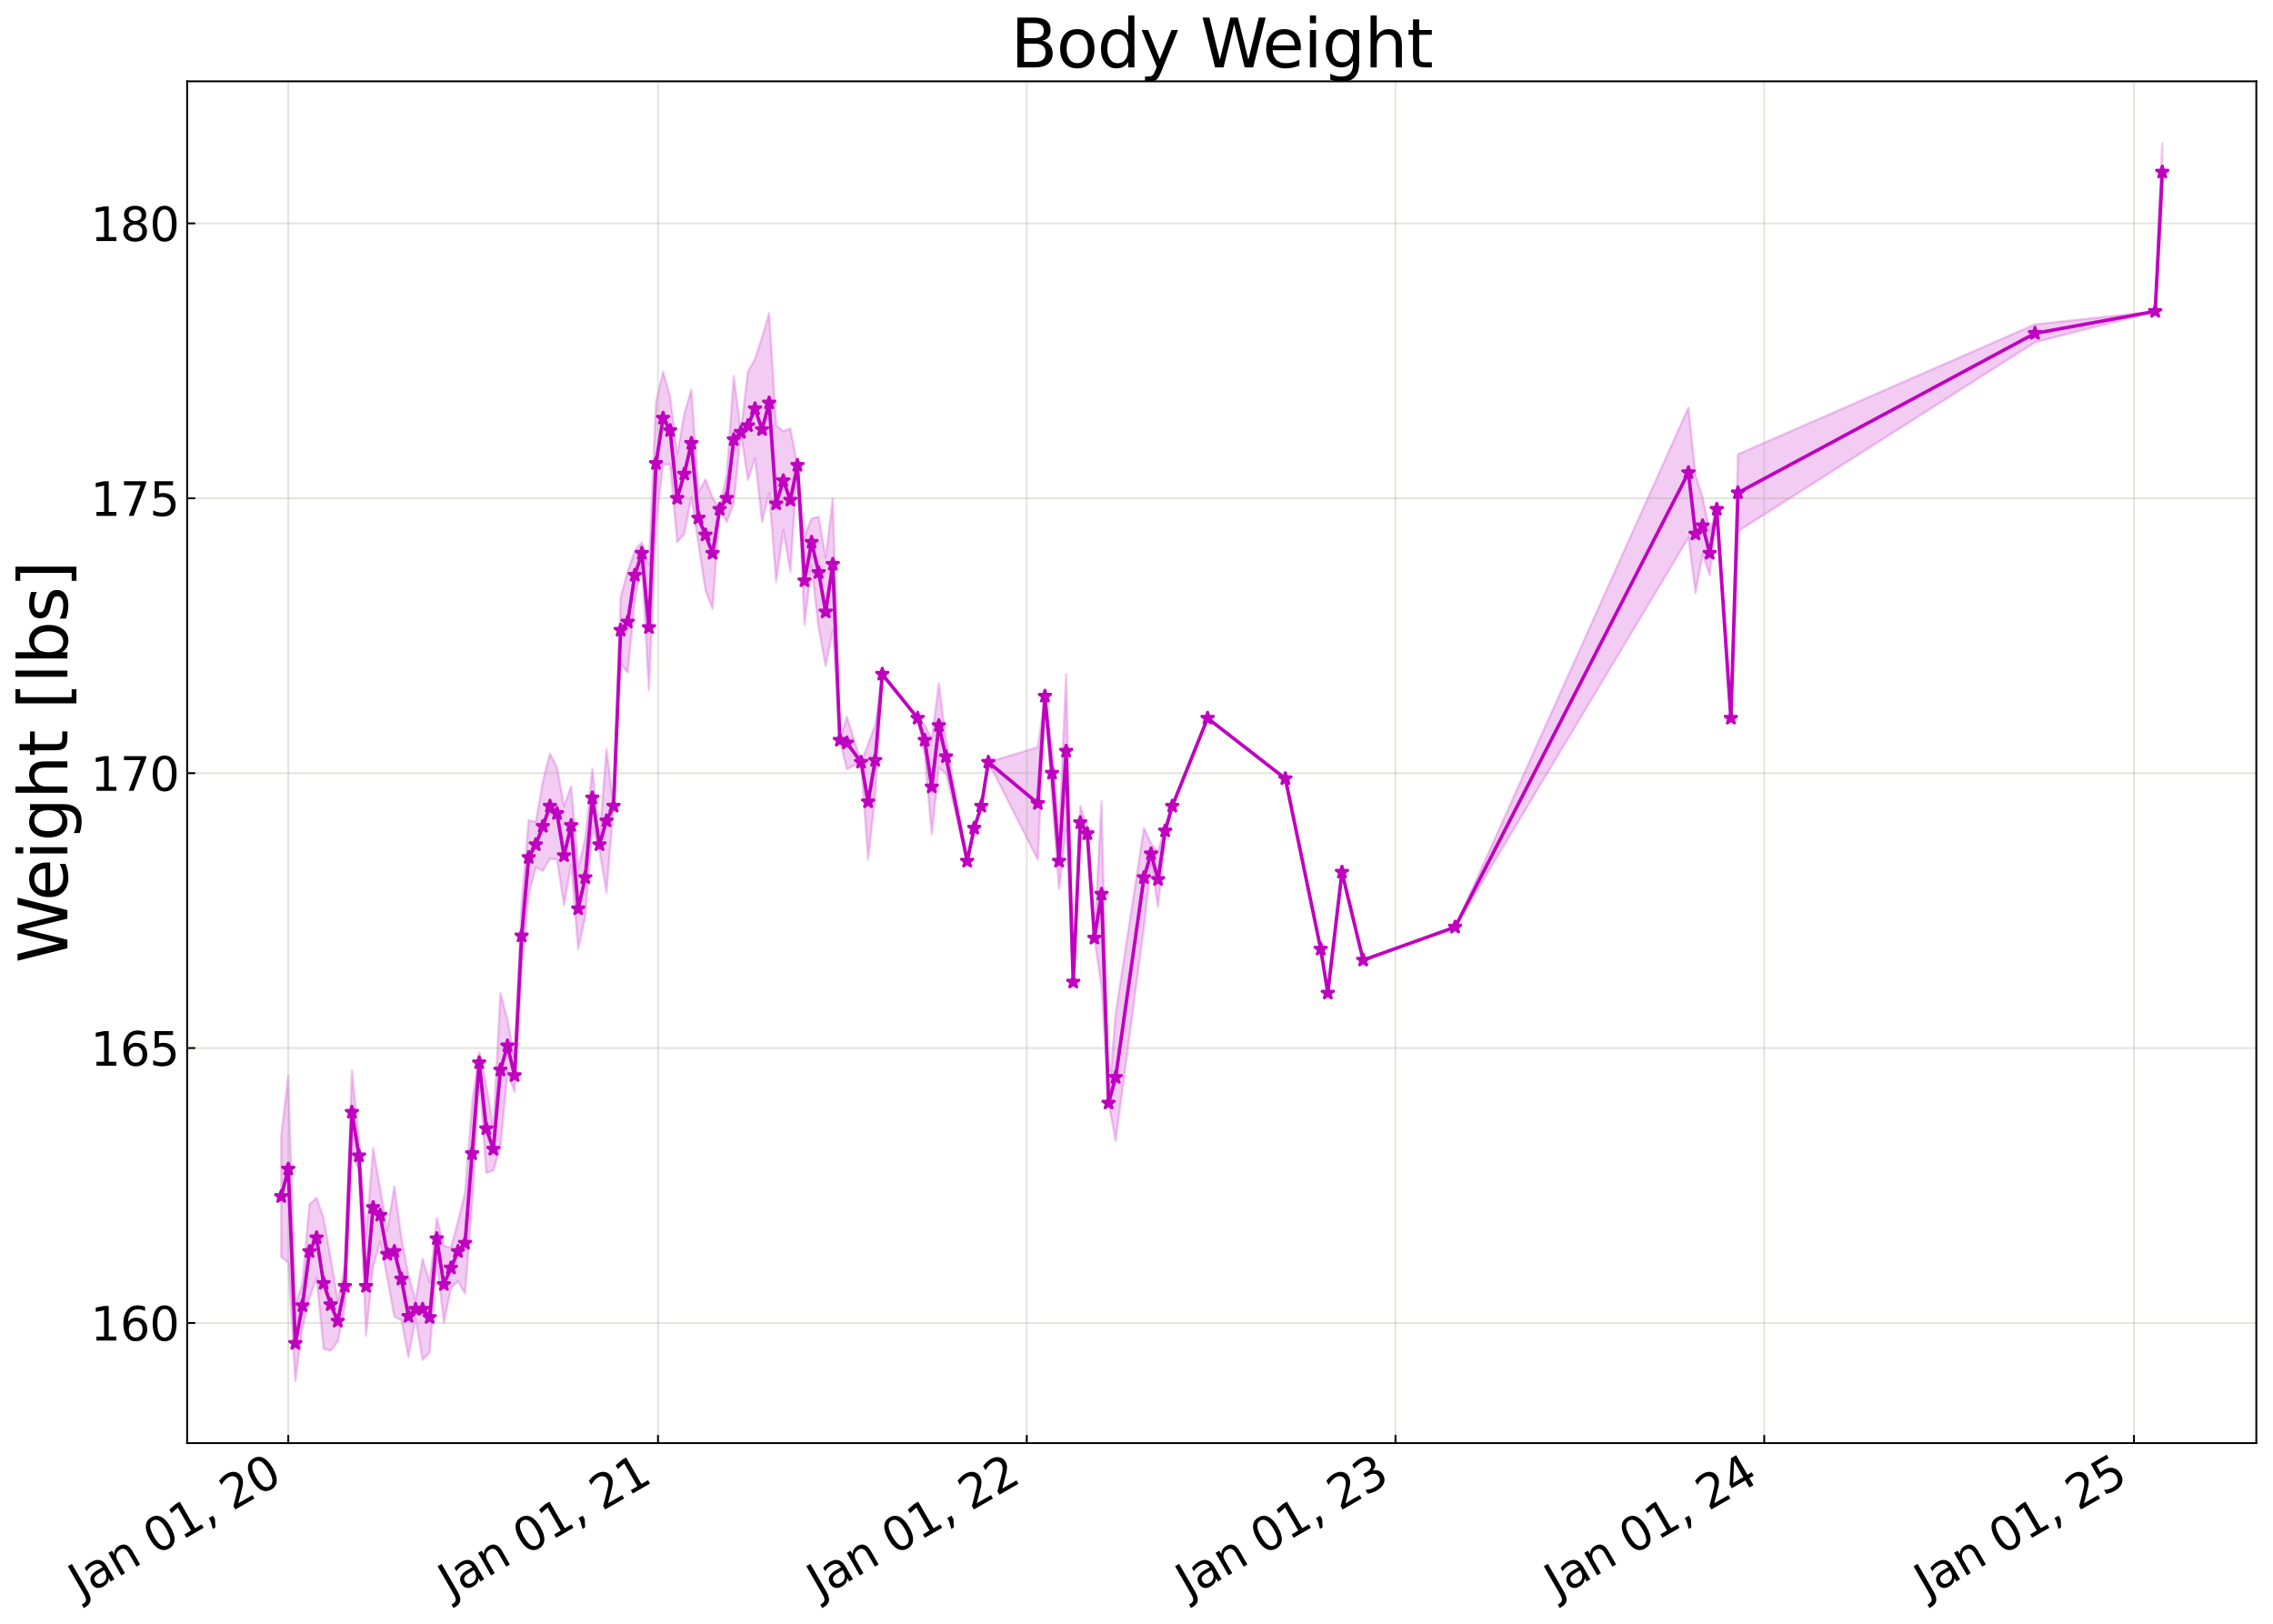 <?xml version="1.0" encoding="utf-8" standalone="no"?>
<!DOCTYPE svg PUBLIC "-//W3C//DTD SVG 1.1//EN"
  "http://www.w3.org/Graphics/SVG/1.1/DTD/svg11.dtd">
<svg xmlns:xlink="http://www.w3.org/1999/xlink" width="980.748pt" height="700.467pt" viewBox="0 0 980.748 700.467" xmlns="http://www.w3.org/2000/svg" version="1.1">
 <defs>
  <style type="text/css">*{stroke-linejoin: round; stroke-linecap: butt}</style>
 </defs>
 <g id="figure_1">
  <g id="patch_1">
   <path d="M 0 700.467 
L 980.748 700.467 
L 980.748 0 
L 0 0 
z
" style="fill: #ffffff"/>
  </g>
  <g id="axes_1">
   <g id="patch_2">
    <path d="M 80.748 622.604 
L 973.548 622.604 
L 973.548 35.084 
L 80.748 35.084 
z
" style="fill: #ffffff"/>
   </g>
   <g id="FillBetweenPolyCollection_1">
    <defs>
     <path id="mce4f0f07af" d="M 121.33 -210.346 
L 121.33 -158.163 
L 124.381 -155.768 
L 127.432 -104.568 
L 130.484 -127.38 
L 133.535 -140.269 
L 136.586 -149.238 
L 139.637 -118.537 
L 142.689 -117.73 
L 145.74 -121.651 
L 148.791 -136.567 
L 151.842 -202.371 
L 154.894 -195.513 
L 157.945 -124.18 
L 160.996 -153.854 
L 164.048 -164.804 
L 167.099 -149.078 
L 170.15 -132.37 
L 173.201 -130.925 
L 176.253 -114.898 
L 179.304 -131.696 
L 182.355 -113.793 
L 185.406 -116.884 
L 188.458 -157.124 
L 191.509 -129.7 
L 194.56 -144.544 
L 197.611 -147.762 
L 200.663 -142.257 
L 203.714 -180.996 
L 206.765 -237.499 
L 209.816 -194.401 
L 212.868 -195.454 
L 215.919 -205.602 
L 218.97 -237.86 
L 222.022 -229.321 
L 225.073 -282.805 
L 228.124 -314.398 
L 231.175 -326.279 
L 234.227 -324.712 
L 237.278 -330.011 
L 240.329 -329.623 
L 243.38 -309.967 
L 246.432 -327.463 
L 249.483 -290.92 
L 252.534 -304.888 
L 255.585 -343.502 
L 258.637 -333.687 
L 261.688 -315.27 
L 264.739 -352.662 
L 267.791 -414.333 
L 270.842 -410.286 
L 273.893 -441.676 
L 276.944 -457.028 
L 279.996 -402.628 
L 283.047 -474.041 
L 286.098 -499.973 
L 289.149 -500.145 
L 292.201 -466.516 
L 295.252 -470.048 
L 298.303 -485.97 
L 301.354 -465.969 
L 304.406 -445.697 
L 307.457 -437.816 
L 310.508 -480.747 
L 313.559 -475.243 
L 316.611 -483.312 
L 319.662 -513.954 
L 322.713 -493.445 
L 325.765 -502.689 
L 328.816 -475.256 
L 331.867 -487.807 
L 334.918 -449.324 
L 337.97 -471.739 
L 341.021 -453.784 
L 344.072 -499.723 
L 347.123 -430.789 
L 350.175 -456.268 
L 353.226 -429.427 
L 356.277 -413.123 
L 359.328 -428.564 
L 362.38 -381.126 
L 365.431 -368.626 
L 371.534 -371.638 
L 374.585 -329.71 
L 377.636 -357.077 
L 380.687 -409.589 
L 395.944 -390.613 
L 398.995 -374.417 
L 402.046 -340.457 
L 405.097 -369.146 
L 408.149 -366.894 
L 417.302 -328.943 
L 420.354 -343.175 
L 423.405 -352.662 
L 426.456 -371.638 
L 447.815 -329.572 
L 450.866 -400.101 
L 453.918 -356.646 
L 456.969 -316.848 
L 460.02 -343.175 
L 463.071 -276.76 
L 466.123 -338.431 
L 469.174 -338.431 
L 472.225 -295.736 
L 475.277 -274.598 
L 478.328 -224.577 
L 481.379 -208.166 
L 493.584 -300.48 
L 496.635 -327.633 
L 499.687 -309.203 
L 502.738 -339.934 
L 505.789 -352.662 
L 521.045 -390.613 
L 554.609 -364.522 
L 569.866 -290.992 
L 572.917 -272.016 
L 579.019 -324.199 
L 588.173 -286.248 
L 627.84 -300.48 
L 728.531 -468.54 
L 731.583 -444.665 
L 734.634 -461.306 
L 737.685 -452.284 
L 740.737 -480.747 
L 746.839 -390.613 
L 749.89 -471.259 
L 878.043 -552.776 
L 929.915 -566.137 
L 932.966 -613.775 
L 932.966 -638.678 
L 932.966 -638.678 
L 929.915 -566.137 
L 878.043 -560.523 
L 749.89 -504.467 
L 746.839 -390.613 
L 740.737 -480.747 
L 737.685 -471.259 
L 734.634 -485.956 
L 731.583 -495.482 
L 728.531 -524.581 
L 627.84 -300.48 
L 588.173 -286.248 
L 579.019 -324.199 
L 572.917 -272.016 
L 569.866 -290.992 
L 554.609 -364.522 
L 521.045 -390.613 
L 505.789 -352.662 
L 502.738 -344.043 
L 499.687 -332.87 
L 496.635 -336.578 
L 493.584 -343.175 
L 481.379 -263.126 
L 478.328 -224.577 
L 475.277 -354.824 
L 472.225 -295.736 
L 469.174 -343.175 
L 466.123 -352.662 
L 463.071 -276.76 
L 460.02 -409.589 
L 456.969 -341.037 
L 453.918 -377.142 
L 450.866 -400.101 
L 447.815 -378.125 
L 426.456 -371.638 
L 423.405 -352.662 
L 420.354 -343.175 
L 417.302 -328.943 
L 408.149 -381.126 
L 405.097 -405.756 
L 402.046 -381.471 
L 398.995 -387.834 
L 395.944 -390.613 
L 380.687 -409.589 
L 377.636 -387.78 
L 374.585 -379.41 
L 371.534 -371.638 
L 365.431 -391.253 
L 362.38 -381.126 
L 359.328 -485.491 
L 356.277 -459.819 
L 353.226 -477.513 
L 350.175 -476.764 
L 347.123 -469.035 
L 344.072 -499.723 
L 341.021 -515.617 
L 337.97 -514.424 
L 334.918 -516.914 
L 331.867 -565.403 
L 328.816 -555.025 
L 325.765 -545.551 
L 322.713 -540.157 
L 319.662 -513.954 
L 316.611 -538.272 
L 313.559 -495.739 
L 310.508 -480.747 
L 307.457 -485.727 
L 304.406 -493.66 
L 301.354 -487.935 
L 298.303 -532.451 
L 295.252 -521.807 
L 292.201 -504.467 
L 289.149 -529.345 
L 286.098 -540.135 
L 283.047 -526.985 
L 279.996 -456.873 
L 276.944 -466.516 
L 273.893 -462.892 
L 270.842 -453.958 
L 267.791 -442.796 
L 264.739 -352.662 
L 261.688 -377.405 
L 258.637 -338.431 
L 255.585 -368.938 
L 252.534 -338.766 
L 249.483 -325.852 
L 246.432 -361.258 
L 243.38 -352.662 
L 240.329 -369.376 
L 237.278 -375.314 
L 234.227 -363.219 
L 231.175 -345.838 
L 228.124 -346.65 
L 225.073 -310.564 
L 222.022 -243.553 
L 218.97 -260.631 
L 215.919 -272.016 
L 212.868 -213.852 
L 209.816 -232.615 
L 206.765 -246.444 
L 203.714 -224.515 
L 200.663 -185.929 
L 197.611 -173.308 
L 194.56 -162.294 
L 191.509 -162.907 
L 188.458 -175.015 
L 185.406 -147.259 
L 182.355 -157.466 
L 179.304 -139.563 
L 176.253 -150.194 
L 173.201 -166.425 
L 170.15 -188.7 
L 167.099 -169.62 
L 164.048 -187.575 
L 160.996 -205.167 
L 157.945 -166.845 
L 154.894 -208.1 
L 151.842 -238.878 
L 148.791 -154.458 
L 145.74 -139.33 
L 142.689 -157.483 
L 139.637 -175.019 
L 136.586 -183.692 
L 133.535 -180.801 
L 130.484 -146.928 
L 127.432 -137.211 
L 124.381 -236.46 
L 121.33 -210.346 
z
" style="stroke: #bf00bf; stroke-opacity: 0.2"/>
    </defs>
    <g clip-path="url(#p5e2d20cf5c)">
     <use xlink:href="#mce4f0f07af" x="0" y="700.467" style="fill: #bf00bf; fill-opacity: 0.2; stroke: #bf00bf; stroke-opacity: 0.2"/>
    </g>
   </g>
   <g id="matplotlib.axis_1">
    <g id="xtick_1">
     <g id="line2d_1">
      <path d="M 124.381 622.604 
L 124.381 35.084 
" clip-path="url(#p5e2d20cf5c)" style="fill: none; stroke: #a5a391; stroke-opacity: 0.3; stroke-width: 0.8; stroke-linecap: square"/>
     </g>
     <g id="line2d_2">
      <defs>
       <path id="m9354d478d1" d="M 0 0 
L 0 -3.5 
" style="stroke: #000000; stroke-width: 0.8"/>
      </defs>
      <g>
       <use xlink:href="#m9354d478d1" x="124.381" y="622.604" style="stroke: #000000; stroke-width: 0.8"/>
      </g>
     </g>
     <g id="text_1">
      <!-- Jan 01, 20 -->
      <g transform="translate(35.006 689.664) rotate(-30) scale(0.2 -0.2)">
       <defs>
        <path id="DejaVuSans-4a" d="M 628 4666 
L 1259 4666 
L 1259 325 
Q 1259 -519 939 -900 
Q 619 -1281 -91 -1281 
L -331 -1281 
L -331 -750 
L -134 -750 
Q 284 -750 456 -515 
Q 628 -281 628 325 
L 628 4666 
z
" transform="scale(0.016)"/>
        <path id="DejaVuSans-61" d="M 2194 1759 
Q 1497 1759 1228 1600 
Q 959 1441 959 1056 
Q 959 750 1161 570 
Q 1363 391 1709 391 
Q 2188 391 2477 730 
Q 2766 1069 2766 1631 
L 2766 1759 
L 2194 1759 
z
M 3341 1997 
L 3341 0 
L 2766 0 
L 2766 531 
Q 2569 213 2275 61 
Q 1981 -91 1556 -91 
Q 1019 -91 701 211 
Q 384 513 384 1019 
Q 384 1609 779 1909 
Q 1175 2209 1959 2209 
L 2766 2209 
L 2766 2266 
Q 2766 2663 2505 2880 
Q 2244 3097 1772 3097 
Q 1472 3097 1187 3025 
Q 903 2953 641 2809 
L 641 3341 
Q 956 3463 1253 3523 
Q 1550 3584 1831 3584 
Q 2591 3584 2966 3190 
Q 3341 2797 3341 1997 
z
" transform="scale(0.016)"/>
        <path id="DejaVuSans-6e" d="M 3513 2113 
L 3513 0 
L 2938 0 
L 2938 2094 
Q 2938 2591 2744 2837 
Q 2550 3084 2163 3084 
Q 1697 3084 1428 2787 
Q 1159 2491 1159 1978 
L 1159 0 
L 581 0 
L 581 3500 
L 1159 3500 
L 1159 2956 
Q 1366 3272 1645 3428 
Q 1925 3584 2291 3584 
Q 2894 3584 3203 3211 
Q 3513 2838 3513 2113 
z
" transform="scale(0.016)"/>
        <path id="DejaVuSans-20" transform="scale(0.016)"/>
        <path id="DejaVuSans-30" d="M 2034 4250 
Q 1547 4250 1301 3770 
Q 1056 3291 1056 2328 
Q 1056 1369 1301 889 
Q 1547 409 2034 409 
Q 2525 409 2770 889 
Q 3016 1369 3016 2328 
Q 3016 3291 2770 3770 
Q 2525 4250 2034 4250 
z
M 2034 4750 
Q 2819 4750 3233 4129 
Q 3647 3509 3647 2328 
Q 3647 1150 3233 529 
Q 2819 -91 2034 -91 
Q 1250 -91 836 529 
Q 422 1150 422 2328 
Q 422 3509 836 4129 
Q 1250 4750 2034 4750 
z
" transform="scale(0.016)"/>
        <path id="DejaVuSans-31" d="M 794 531 
L 1825 531 
L 1825 4091 
L 703 3866 
L 703 4441 
L 1819 4666 
L 2450 4666 
L 2450 531 
L 3481 531 
L 3481 0 
L 794 0 
L 794 531 
z
" transform="scale(0.016)"/>
        <path id="DejaVuSans-2c" d="M 750 794 
L 1409 794 
L 1409 256 
L 897 -744 
L 494 -744 
L 750 256 
L 750 794 
z
" transform="scale(0.016)"/>
        <path id="DejaVuSans-32" d="M 1228 531 
L 3431 531 
L 3431 0 
L 469 0 
L 469 531 
Q 828 903 1448 1529 
Q 2069 2156 2228 2338 
Q 2531 2678 2651 2914 
Q 2772 3150 2772 3378 
Q 2772 3750 2511 3984 
Q 2250 4219 1831 4219 
Q 1534 4219 1204 4116 
Q 875 4013 500 3803 
L 500 4441 
Q 881 4594 1212 4672 
Q 1544 4750 1819 4750 
Q 2544 4750 2975 4387 
Q 3406 4025 3406 3419 
Q 3406 3131 3298 2873 
Q 3191 2616 2906 2266 
Q 2828 2175 2409 1742 
Q 1991 1309 1228 531 
z
" transform="scale(0.016)"/>
       </defs>
       <use xlink:href="#DejaVuSans-4a"/>
       <use xlink:href="#DejaVuSans-61" transform="translate(29.492 0)"/>
       <use xlink:href="#DejaVuSans-6e" transform="translate(90.771 0)"/>
       <use xlink:href="#DejaVuSans-20" transform="translate(154.15 0)"/>
       <use xlink:href="#DejaVuSans-30" transform="translate(185.938 0)"/>
       <use xlink:href="#DejaVuSans-31" transform="translate(249.561 0)"/>
       <use xlink:href="#DejaVuSans-2c" transform="translate(313.184 0)"/>
       <use xlink:href="#DejaVuSans-20" transform="translate(344.971 0)"/>
       <use xlink:href="#DejaVuSans-32" transform="translate(376.758 0)"/>
       <use xlink:href="#DejaVuSans-30" transform="translate(440.381 0)"/>
      </g>
     </g>
    </g>
    <g id="xtick_2">
     <g id="line2d_3">
      <path d="M 283.919 622.604 
L 283.919 35.084 
" clip-path="url(#p5e2d20cf5c)" style="fill: none; stroke: #a5a391; stroke-opacity: 0.3; stroke-width: 0.8; stroke-linecap: square"/>
     </g>
     <g id="line2d_4">
      <g>
       <use xlink:href="#m9354d478d1" x="283.919" y="622.604" style="stroke: #000000; stroke-width: 0.8"/>
      </g>
     </g>
     <g id="text_2">
      <!-- Jan 01, 21 -->
      <g transform="translate(194.544 689.664) rotate(-30) scale(0.2 -0.2)">
       <use xlink:href="#DejaVuSans-4a"/>
       <use xlink:href="#DejaVuSans-61" transform="translate(29.492 0)"/>
       <use xlink:href="#DejaVuSans-6e" transform="translate(90.771 0)"/>
       <use xlink:href="#DejaVuSans-20" transform="translate(154.15 0)"/>
       <use xlink:href="#DejaVuSans-30" transform="translate(185.938 0)"/>
       <use xlink:href="#DejaVuSans-31" transform="translate(249.561 0)"/>
       <use xlink:href="#DejaVuSans-2c" transform="translate(313.184 0)"/>
       <use xlink:href="#DejaVuSans-20" transform="translate(344.971 0)"/>
       <use xlink:href="#DejaVuSans-32" transform="translate(376.758 0)"/>
       <use xlink:href="#DejaVuSans-31" transform="translate(440.381 0)"/>
      </g>
     </g>
    </g>
    <g id="xtick_3">
     <g id="line2d_5">
      <path d="M 443.02 622.604 
L 443.02 35.084 
" clip-path="url(#p5e2d20cf5c)" style="fill: none; stroke: #a5a391; stroke-opacity: 0.3; stroke-width: 0.8; stroke-linecap: square"/>
     </g>
     <g id="line2d_6">
      <g>
       <use xlink:href="#m9354d478d1" x="443.02" y="622.604" style="stroke: #000000; stroke-width: 0.8"/>
      </g>
     </g>
     <g id="text_3">
      <!-- Jan 01, 22 -->
      <g transform="translate(353.645 689.664) rotate(-30) scale(0.2 -0.2)">
       <use xlink:href="#DejaVuSans-4a"/>
       <use xlink:href="#DejaVuSans-61" transform="translate(29.492 0)"/>
       <use xlink:href="#DejaVuSans-6e" transform="translate(90.771 0)"/>
       <use xlink:href="#DejaVuSans-20" transform="translate(154.15 0)"/>
       <use xlink:href="#DejaVuSans-30" transform="translate(185.938 0)"/>
       <use xlink:href="#DejaVuSans-31" transform="translate(249.561 0)"/>
       <use xlink:href="#DejaVuSans-2c" transform="translate(313.184 0)"/>
       <use xlink:href="#DejaVuSans-20" transform="translate(344.971 0)"/>
       <use xlink:href="#DejaVuSans-32" transform="translate(376.758 0)"/>
       <use xlink:href="#DejaVuSans-32" transform="translate(440.381 0)"/>
      </g>
     </g>
    </g>
    <g id="xtick_4">
     <g id="line2d_7">
      <path d="M 602.122 622.604 
L 602.122 35.084 
" clip-path="url(#p5e2d20cf5c)" style="fill: none; stroke: #a5a391; stroke-opacity: 0.3; stroke-width: 0.8; stroke-linecap: square"/>
     </g>
     <g id="line2d_8">
      <g>
       <use xlink:href="#m9354d478d1" x="602.122" y="622.604" style="stroke: #000000; stroke-width: 0.8"/>
      </g>
     </g>
     <g id="text_4">
      <!-- Jan 01, 23 -->
      <g transform="translate(512.747 689.664) rotate(-30) scale(0.2 -0.2)">
       <defs>
        <path id="DejaVuSans-33" d="M 2597 2516 
Q 3050 2419 3304 2112 
Q 3559 1806 3559 1356 
Q 3559 666 3084 287 
Q 2609 -91 1734 -91 
Q 1441 -91 1130 -33 
Q 819 25 488 141 
L 488 750 
Q 750 597 1062 519 
Q 1375 441 1716 441 
Q 2309 441 2620 675 
Q 2931 909 2931 1356 
Q 2931 1769 2642 2001 
Q 2353 2234 1838 2234 
L 1294 2234 
L 1294 2753 
L 1863 2753 
Q 2328 2753 2575 2939 
Q 2822 3125 2822 3475 
Q 2822 3834 2567 4026 
Q 2313 4219 1838 4219 
Q 1578 4219 1281 4162 
Q 984 4106 628 3988 
L 628 4550 
Q 988 4650 1302 4700 
Q 1616 4750 1894 4750 
Q 2613 4750 3031 4423 
Q 3450 4097 3450 3541 
Q 3450 3153 3228 2886 
Q 3006 2619 2597 2516 
z
" transform="scale(0.016)"/>
       </defs>
       <use xlink:href="#DejaVuSans-4a"/>
       <use xlink:href="#DejaVuSans-61" transform="translate(29.492 0)"/>
       <use xlink:href="#DejaVuSans-6e" transform="translate(90.771 0)"/>
       <use xlink:href="#DejaVuSans-20" transform="translate(154.15 0)"/>
       <use xlink:href="#DejaVuSans-30" transform="translate(185.938 0)"/>
       <use xlink:href="#DejaVuSans-31" transform="translate(249.561 0)"/>
       <use xlink:href="#DejaVuSans-2c" transform="translate(313.184 0)"/>
       <use xlink:href="#DejaVuSans-20" transform="translate(344.971 0)"/>
       <use xlink:href="#DejaVuSans-32" transform="translate(376.758 0)"/>
       <use xlink:href="#DejaVuSans-33" transform="translate(440.381 0)"/>
      </g>
     </g>
    </g>
    <g id="xtick_5">
     <g id="line2d_9">
      <path d="M 761.224 622.604 
L 761.224 35.084 
" clip-path="url(#p5e2d20cf5c)" style="fill: none; stroke: #a5a391; stroke-opacity: 0.3; stroke-width: 0.8; stroke-linecap: square"/>
     </g>
     <g id="line2d_10">
      <g>
       <use xlink:href="#m9354d478d1" x="761.224" y="622.604" style="stroke: #000000; stroke-width: 0.8"/>
      </g>
     </g>
     <g id="text_5">
      <!-- Jan 01, 24 -->
      <g transform="translate(671.849 689.664) rotate(-30) scale(0.2 -0.2)">
       <defs>
        <path id="DejaVuSans-34" d="M 2419 4116 
L 825 1625 
L 2419 1625 
L 2419 4116 
z
M 2253 4666 
L 3047 4666 
L 3047 1625 
L 3713 1625 
L 3713 1100 
L 3047 1100 
L 3047 0 
L 2419 0 
L 2419 1100 
L 313 1100 
L 313 1709 
L 2253 4666 
z
" transform="scale(0.016)"/>
       </defs>
       <use xlink:href="#DejaVuSans-4a"/>
       <use xlink:href="#DejaVuSans-61" transform="translate(29.492 0)"/>
       <use xlink:href="#DejaVuSans-6e" transform="translate(90.771 0)"/>
       <use xlink:href="#DejaVuSans-20" transform="translate(154.15 0)"/>
       <use xlink:href="#DejaVuSans-30" transform="translate(185.938 0)"/>
       <use xlink:href="#DejaVuSans-31" transform="translate(249.561 0)"/>
       <use xlink:href="#DejaVuSans-2c" transform="translate(313.184 0)"/>
       <use xlink:href="#DejaVuSans-20" transform="translate(344.971 0)"/>
       <use xlink:href="#DejaVuSans-32" transform="translate(376.758 0)"/>
       <use xlink:href="#DejaVuSans-34" transform="translate(440.381 0)"/>
      </g>
     </g>
    </g>
    <g id="xtick_6">
     <g id="line2d_11">
      <path d="M 920.761 622.604 
L 920.761 35.084 
" clip-path="url(#p5e2d20cf5c)" style="fill: none; stroke: #a5a391; stroke-opacity: 0.3; stroke-width: 0.8; stroke-linecap: square"/>
     </g>
     <g id="line2d_12">
      <g>
       <use xlink:href="#m9354d478d1" x="920.761" y="622.604" style="stroke: #000000; stroke-width: 0.8"/>
      </g>
     </g>
     <g id="text_6">
      <!-- Jan 01, 25 -->
      <g transform="translate(831.386 689.664) rotate(-30) scale(0.2 -0.2)">
       <defs>
        <path id="DejaVuSans-35" d="M 691 4666 
L 3169 4666 
L 3169 4134 
L 1269 4134 
L 1269 2991 
Q 1406 3038 1543 3061 
Q 1681 3084 1819 3084 
Q 2600 3084 3056 2656 
Q 3513 2228 3513 1497 
Q 3513 744 3044 326 
Q 2575 -91 1722 -91 
Q 1428 -91 1123 -41 
Q 819 9 494 109 
L 494 744 
Q 775 591 1075 516 
Q 1375 441 1709 441 
Q 2250 441 2565 725 
Q 2881 1009 2881 1497 
Q 2881 1984 2565 2268 
Q 2250 2553 1709 2553 
Q 1456 2553 1204 2497 
Q 953 2441 691 2322 
L 691 4666 
z
" transform="scale(0.016)"/>
       </defs>
       <use xlink:href="#DejaVuSans-4a"/>
       <use xlink:href="#DejaVuSans-61" transform="translate(29.492 0)"/>
       <use xlink:href="#DejaVuSans-6e" transform="translate(90.771 0)"/>
       <use xlink:href="#DejaVuSans-20" transform="translate(154.15 0)"/>
       <use xlink:href="#DejaVuSans-30" transform="translate(185.938 0)"/>
       <use xlink:href="#DejaVuSans-31" transform="translate(249.561 0)"/>
       <use xlink:href="#DejaVuSans-2c" transform="translate(313.184 0)"/>
       <use xlink:href="#DejaVuSans-20" transform="translate(344.971 0)"/>
       <use xlink:href="#DejaVuSans-32" transform="translate(376.758 0)"/>
       <use xlink:href="#DejaVuSans-35" transform="translate(440.381 0)"/>
      </g>
     </g>
    </g>
   </g>
   <g id="matplotlib.axis_2">
    <g id="ytick_1">
     <g id="line2d_13">
      <path d="M 80.748 570.767 
L 973.548 570.767 
" clip-path="url(#p5e2d20cf5c)" style="fill: none; stroke: #a5a391; stroke-opacity: 0.3; stroke-width: 0.8; stroke-linecap: square"/>
     </g>
     <g id="line2d_14">
      <defs>
       <path id="ma1f26850f7" d="M 0 0 
L 3.5 0 
" style="stroke: #000000; stroke-width: 0.8"/>
      </defs>
      <g>
       <use xlink:href="#ma1f26850f7" x="80.748" y="570.767" style="stroke: #000000; stroke-width: 0.8"/>
      </g>
     </g>
     <g id="text_7">
      <!-- 160 -->
      <g transform="translate(39.073 578.365) scale(0.2 -0.2)">
       <defs>
        <path id="DejaVuSans-36" d="M 2113 2584 
Q 1688 2584 1439 2293 
Q 1191 2003 1191 1497 
Q 1191 994 1439 701 
Q 1688 409 2113 409 
Q 2538 409 2786 701 
Q 3034 994 3034 1497 
Q 3034 2003 2786 2293 
Q 2538 2584 2113 2584 
z
M 3366 4563 
L 3366 3988 
Q 3128 4100 2886 4159 
Q 2644 4219 2406 4219 
Q 1781 4219 1451 3797 
Q 1122 3375 1075 2522 
Q 1259 2794 1537 2939 
Q 1816 3084 2150 3084 
Q 2853 3084 3261 2657 
Q 3669 2231 3669 1497 
Q 3669 778 3244 343 
Q 2819 -91 2113 -91 
Q 1303 -91 875 529 
Q 447 1150 447 2328 
Q 447 3434 972 4092 
Q 1497 4750 2381 4750 
Q 2619 4750 2861 4703 
Q 3103 4656 3366 4563 
z
" transform="scale(0.016)"/>
       </defs>
       <use xlink:href="#DejaVuSans-31"/>
       <use xlink:href="#DejaVuSans-36" transform="translate(63.623 0)"/>
       <use xlink:href="#DejaVuSans-30" transform="translate(127.246 0)"/>
      </g>
     </g>
    </g>
    <g id="ytick_2">
     <g id="line2d_15">
      <path d="M 80.748 452.17 
L 973.548 452.17 
" clip-path="url(#p5e2d20cf5c)" style="fill: none; stroke: #a5a391; stroke-opacity: 0.3; stroke-width: 0.8; stroke-linecap: square"/>
     </g>
     <g id="line2d_16">
      <g>
       <use xlink:href="#ma1f26850f7" x="80.748" y="452.17" style="stroke: #000000; stroke-width: 0.8"/>
      </g>
     </g>
     <g id="text_8">
      <!-- 165 -->
      <g transform="translate(39.073 459.768) scale(0.2 -0.2)">
       <use xlink:href="#DejaVuSans-31"/>
       <use xlink:href="#DejaVuSans-36" transform="translate(63.623 0)"/>
       <use xlink:href="#DejaVuSans-35" transform="translate(127.246 0)"/>
      </g>
     </g>
    </g>
    <g id="ytick_3">
     <g id="line2d_17">
      <path d="M 80.748 333.573 
L 973.548 333.573 
" clip-path="url(#p5e2d20cf5c)" style="fill: none; stroke: #a5a391; stroke-opacity: 0.3; stroke-width: 0.8; stroke-linecap: square"/>
     </g>
     <g id="line2d_18">
      <g>
       <use xlink:href="#ma1f26850f7" x="80.748" y="333.573" style="stroke: #000000; stroke-width: 0.8"/>
      </g>
     </g>
     <g id="text_9">
      <!-- 170 -->
      <g transform="translate(39.073 341.171) scale(0.2 -0.2)">
       <defs>
        <path id="DejaVuSans-37" d="M 525 4666 
L 3525 4666 
L 3525 4397 
L 1831 0 
L 1172 0 
L 2766 4134 
L 525 4134 
L 525 4666 
z
" transform="scale(0.016)"/>
       </defs>
       <use xlink:href="#DejaVuSans-31"/>
       <use xlink:href="#DejaVuSans-37" transform="translate(63.623 0)"/>
       <use xlink:href="#DejaVuSans-30" transform="translate(127.246 0)"/>
      </g>
     </g>
    </g>
    <g id="ytick_4">
     <g id="line2d_19">
      <path d="M 80.748 214.975 
L 973.548 214.975 
" clip-path="url(#p5e2d20cf5c)" style="fill: none; stroke: #a5a391; stroke-opacity: 0.3; stroke-width: 0.8; stroke-linecap: square"/>
     </g>
     <g id="line2d_20">
      <g>
       <use xlink:href="#ma1f26850f7" x="80.748" y="214.975" style="stroke: #000000; stroke-width: 0.8"/>
      </g>
     </g>
     <g id="text_10">
      <!-- 175 -->
      <g transform="translate(39.073 222.574) scale(0.2 -0.2)">
       <use xlink:href="#DejaVuSans-31"/>
       <use xlink:href="#DejaVuSans-37" transform="translate(63.623 0)"/>
       <use xlink:href="#DejaVuSans-35" transform="translate(127.246 0)"/>
      </g>
     </g>
    </g>
    <g id="ytick_5">
     <g id="line2d_21">
      <path d="M 80.748 96.378 
L 973.548 96.378 
" clip-path="url(#p5e2d20cf5c)" style="fill: none; stroke: #a5a391; stroke-opacity: 0.3; stroke-width: 0.8; stroke-linecap: square"/>
     </g>
     <g id="line2d_22">
      <g>
       <use xlink:href="#ma1f26850f7" x="80.748" y="96.378" style="stroke: #000000; stroke-width: 0.8"/>
      </g>
     </g>
     <g id="text_11">
      <!-- 180 -->
      <g transform="translate(39.073 103.977) scale(0.2 -0.2)">
       <defs>
        <path id="DejaVuSans-38" d="M 2034 2216 
Q 1584 2216 1326 1975 
Q 1069 1734 1069 1313 
Q 1069 891 1326 650 
Q 1584 409 2034 409 
Q 2484 409 2743 651 
Q 3003 894 3003 1313 
Q 3003 1734 2745 1975 
Q 2488 2216 2034 2216 
z
M 1403 2484 
Q 997 2584 770 2862 
Q 544 3141 544 3541 
Q 544 4100 942 4425 
Q 1341 4750 2034 4750 
Q 2731 4750 3128 4425 
Q 3525 4100 3525 3541 
Q 3525 3141 3298 2862 
Q 3072 2584 2669 2484 
Q 3125 2378 3379 2068 
Q 3634 1759 3634 1313 
Q 3634 634 3220 271 
Q 2806 -91 2034 -91 
Q 1263 -91 848 271 
Q 434 634 434 1313 
Q 434 1759 690 2068 
Q 947 2378 1403 2484 
z
M 1172 3481 
Q 1172 3119 1398 2916 
Q 1625 2713 2034 2713 
Q 2441 2713 2670 2916 
Q 2900 3119 2900 3481 
Q 2900 3844 2670 4047 
Q 2441 4250 2034 4250 
Q 1625 4250 1398 4047 
Q 1172 3844 1172 3481 
z
" transform="scale(0.016)"/>
       </defs>
       <use xlink:href="#DejaVuSans-31"/>
       <use xlink:href="#DejaVuSans-38" transform="translate(63.623 0)"/>
       <use xlink:href="#DejaVuSans-30" transform="translate(127.246 0)"/>
      </g>
     </g>
    </g>
    <g id="text_12">
     <!-- Weight [lbs] -->
     <g transform="translate(29.084 415.466) rotate(-90) scale(0.288 -0.288)">
      <defs>
       <path id="DejaVuSans-57" d="M 213 4666 
L 850 4666 
L 1831 722 
L 2809 4666 
L 3519 4666 
L 4500 722 
L 5478 4666 
L 6119 4666 
L 4947 0 
L 4153 0 
L 3169 4050 
L 2175 0 
L 1381 0 
L 213 4666 
z
" transform="scale(0.016)"/>
       <path id="DejaVuSans-65" d="M 3597 1894 
L 3597 1613 
L 953 1613 
Q 991 1019 1311 708 
Q 1631 397 2203 397 
Q 2534 397 2845 478 
Q 3156 559 3463 722 
L 3463 178 
Q 3153 47 2828 -22 
Q 2503 -91 2169 -91 
Q 1331 -91 842 396 
Q 353 884 353 1716 
Q 353 2575 817 3079 
Q 1281 3584 2069 3584 
Q 2775 3584 3186 3129 
Q 3597 2675 3597 1894 
z
M 3022 2063 
Q 3016 2534 2758 2815 
Q 2500 3097 2075 3097 
Q 1594 3097 1305 2825 
Q 1016 2553 972 2059 
L 3022 2063 
z
" transform="scale(0.016)"/>
       <path id="DejaVuSans-69" d="M 603 3500 
L 1178 3500 
L 1178 0 
L 603 0 
L 603 3500 
z
M 603 4863 
L 1178 4863 
L 1178 4134 
L 603 4134 
L 603 4863 
z
" transform="scale(0.016)"/>
       <path id="DejaVuSans-67" d="M 2906 1791 
Q 2906 2416 2648 2759 
Q 2391 3103 1925 3103 
Q 1463 3103 1205 2759 
Q 947 2416 947 1791 
Q 947 1169 1205 825 
Q 1463 481 1925 481 
Q 2391 481 2648 825 
Q 2906 1169 2906 1791 
z
M 3481 434 
Q 3481 -459 3084 -895 
Q 2688 -1331 1869 -1331 
Q 1566 -1331 1297 -1286 
Q 1028 -1241 775 -1147 
L 775 -588 
Q 1028 -725 1275 -790 
Q 1522 -856 1778 -856 
Q 2344 -856 2625 -561 
Q 2906 -266 2906 331 
L 2906 616 
Q 2728 306 2450 153 
Q 2172 0 1784 0 
Q 1141 0 747 490 
Q 353 981 353 1791 
Q 353 2603 747 3093 
Q 1141 3584 1784 3584 
Q 2172 3584 2450 3431 
Q 2728 3278 2906 2969 
L 2906 3500 
L 3481 3500 
L 3481 434 
z
" transform="scale(0.016)"/>
       <path id="DejaVuSans-68" d="M 3513 2113 
L 3513 0 
L 2938 0 
L 2938 2094 
Q 2938 2591 2744 2837 
Q 2550 3084 2163 3084 
Q 1697 3084 1428 2787 
Q 1159 2491 1159 1978 
L 1159 0 
L 581 0 
L 581 4863 
L 1159 4863 
L 1159 2956 
Q 1366 3272 1645 3428 
Q 1925 3584 2291 3584 
Q 2894 3584 3203 3211 
Q 3513 2838 3513 2113 
z
" transform="scale(0.016)"/>
       <path id="DejaVuSans-74" d="M 1172 4494 
L 1172 3500 
L 2356 3500 
L 2356 3053 
L 1172 3053 
L 1172 1153 
Q 1172 725 1289 603 
Q 1406 481 1766 481 
L 2356 481 
L 2356 0 
L 1766 0 
Q 1100 0 847 248 
Q 594 497 594 1153 
L 594 3053 
L 172 3053 
L 172 3500 
L 594 3500 
L 594 4494 
L 1172 4494 
z
" transform="scale(0.016)"/>
       <path id="DejaVuSans-5b" d="M 550 4863 
L 1875 4863 
L 1875 4416 
L 1125 4416 
L 1125 -397 
L 1875 -397 
L 1875 -844 
L 550 -844 
L 550 4863 
z
" transform="scale(0.016)"/>
       <path id="DejaVuSans-6c" d="M 603 4863 
L 1178 4863 
L 1178 0 
L 603 0 
L 603 4863 
z
" transform="scale(0.016)"/>
       <path id="DejaVuSans-62" d="M 3116 1747 
Q 3116 2381 2855 2742 
Q 2594 3103 2138 3103 
Q 1681 3103 1420 2742 
Q 1159 2381 1159 1747 
Q 1159 1113 1420 752 
Q 1681 391 2138 391 
Q 2594 391 2855 752 
Q 3116 1113 3116 1747 
z
M 1159 2969 
Q 1341 3281 1617 3432 
Q 1894 3584 2278 3584 
Q 2916 3584 3314 3078 
Q 3713 2572 3713 1747 
Q 3713 922 3314 415 
Q 2916 -91 2278 -91 
Q 1894 -91 1617 61 
Q 1341 213 1159 525 
L 1159 0 
L 581 0 
L 581 4863 
L 1159 4863 
L 1159 2969 
z
" transform="scale(0.016)"/>
       <path id="DejaVuSans-73" d="M 2834 3397 
L 2834 2853 
Q 2591 2978 2328 3040 
Q 2066 3103 1784 3103 
Q 1356 3103 1142 2972 
Q 928 2841 928 2578 
Q 928 2378 1081 2264 
Q 1234 2150 1697 2047 
L 1894 2003 
Q 2506 1872 2764 1633 
Q 3022 1394 3022 966 
Q 3022 478 2636 193 
Q 2250 -91 1575 -91 
Q 1294 -91 989 -36 
Q 684 19 347 128 
L 347 722 
Q 666 556 975 473 
Q 1284 391 1588 391 
Q 1994 391 2212 530 
Q 2431 669 2431 922 
Q 2431 1156 2273 1281 
Q 2116 1406 1581 1522 
L 1381 1569 
Q 847 1681 609 1914 
Q 372 2147 372 2553 
Q 372 3047 722 3315 
Q 1072 3584 1716 3584 
Q 2034 3584 2315 3537 
Q 2597 3491 2834 3397 
z
" transform="scale(0.016)"/>
       <path id="DejaVuSans-5d" d="M 1947 4863 
L 1947 -844 
L 622 -844 
L 622 -397 
L 1369 -397 
L 1369 4416 
L 622 4416 
L 622 4863 
L 1947 4863 
z
" transform="scale(0.016)"/>
      </defs>
      <use xlink:href="#DejaVuSans-57"/>
      <use xlink:href="#DejaVuSans-65" transform="translate(93.002 0)"/>
      <use xlink:href="#DejaVuSans-69" transform="translate(154.525 0)"/>
      <use xlink:href="#DejaVuSans-67" transform="translate(182.309 0)"/>
      <use xlink:href="#DejaVuSans-68" transform="translate(245.785 0)"/>
      <use xlink:href="#DejaVuSans-74" transform="translate(309.164 0)"/>
      <use xlink:href="#DejaVuSans-20" transform="translate(348.373 0)"/>
      <use xlink:href="#DejaVuSans-5b" transform="translate(380.16 0)"/>
      <use xlink:href="#DejaVuSans-6c" transform="translate(419.174 0)"/>
      <use xlink:href="#DejaVuSans-62" transform="translate(446.957 0)"/>
      <use xlink:href="#DejaVuSans-73" transform="translate(510.434 0)"/>
      <use xlink:href="#DejaVuSans-5d" transform="translate(562.533 0)"/>
     </g>
    </g>
   </g>
   <g id="line2d_23">
    <path d="M 121.33 516.212 
L 124.381 504.352 
L 127.432 579.577 
L 130.484 563.312 
L 133.535 539.932 
L 136.586 534.002 
L 139.637 553.689 
L 142.689 562.86 
L 145.74 569.976 
L 148.791 554.954 
L 151.842 479.842 
L 154.894 498.66 
L 157.945 554.954 
L 160.996 520.956 
L 164.048 524.277 
L 167.099 541.118 
L 170.15 539.932 
L 173.201 551.791 
L 176.253 567.921 
L 179.304 564.837 
L 182.355 564.837 
L 185.406 568.395 
L 188.458 534.397 
L 191.509 554.163 
L 197.611 539.932 
L 200.663 536.374 
L 206.765 458.495 
L 209.816 486.958 
L 212.868 495.813 
L 215.919 461.657 
L 218.97 451.221 
L 222.022 464.029 
L 225.073 403.782 
L 228.124 369.942 
L 231.175 364.408 
L 234.227 356.501 
L 237.278 347.804 
L 240.329 350.967 
L 243.38 369.152 
L 246.432 356.106 
L 249.483 392.08 
L 252.534 378.639 
L 255.585 344.246 
L 258.637 364.408 
L 261.688 354.129 
L 264.739 347.804 
L 267.791 271.902 
L 270.842 268.344 
L 273.893 248.183 
L 276.944 238.695 
L 279.996 270.716 
L 283.047 199.953 
L 286.098 180.413 
L 289.149 185.721 
L 292.201 214.975 
L 295.252 204.539 
L 298.303 191.256 
L 301.354 223.514 
L 304.406 230.788 
L 307.457 238.695 
L 310.508 219.719 
L 313.559 214.975 
L 316.611 189.675 
L 319.662 186.512 
L 322.713 183.666 
L 325.765 176.347 
L 328.816 185.326 
L 331.867 173.862 
L 334.918 217.347 
L 337.97 207.385 
L 341.021 215.766 
L 344.072 200.744 
L 347.123 250.555 
L 350.175 233.951 
L 353.226 246.997 
L 356.277 263.996 
L 359.328 243.439 
L 362.38 319.341 
L 365.431 320.527 
L 371.534 328.829 
L 374.585 345.907 
L 377.636 328.038 
L 380.687 290.878 
L 395.944 309.853 
L 398.995 319.341 
L 402.046 339.502 
L 405.097 313.016 
L 408.149 326.457 
L 417.302 371.524 
L 420.354 357.292 
L 423.405 347.804 
L 426.456 328.829 
L 447.815 346.618 
L 450.866 300.365 
L 453.918 333.573 
L 456.969 371.524 
L 460.02 324.085 
L 463.071 423.706 
L 466.123 354.92 
L 469.174 359.664 
L 472.225 404.731 
L 475.277 385.755 
L 478.328 475.889 
L 481.379 464.82 
L 493.584 378.639 
L 496.635 368.361 
L 499.687 379.43 
L 502.738 358.478 
L 505.789 347.804 
L 521.045 309.853 
L 554.609 335.944 
L 569.866 409.475 
L 572.917 428.45 
L 579.019 376.268 
L 588.173 414.219 
L 627.84 399.987 
L 728.531 203.906 
L 731.583 230.393 
L 734.634 226.835 
L 737.685 238.695 
L 740.737 219.719 
L 746.839 309.853 
L 749.89 212.603 
L 878.043 143.817 
L 929.915 134.329 
L 932.966 74.24 
L 932.966 74.24 
" clip-path="url(#p5e2d20cf5c)" style="fill: none; stroke: #bf00bf; stroke-width: 1.5; stroke-linecap: square"/>
    <defs>
     <path id="m8865946342" d="M 0 -3 
L -0.674 -0.927 
L -2.853 -0.927 
L -1.09 0.354 
L -1.763 2.427 
L -0 1.146 
L 1.763 2.427 
L 1.09 0.354 
L 2.853 -0.927 
L 0.674 -0.927 
z
" style="stroke: #bf00bf; stroke-linejoin: bevel"/>
    </defs>
    <g clip-path="url(#p5e2d20cf5c)">
     <use xlink:href="#m8865946342" x="121.33" y="516.212" style="fill: #bf00bf; stroke: #bf00bf; stroke-linejoin: bevel"/>
     <use xlink:href="#m8865946342" x="124.381" y="504.352" style="fill: #bf00bf; stroke: #bf00bf; stroke-linejoin: bevel"/>
     <use xlink:href="#m8865946342" x="127.432" y="579.577" style="fill: #bf00bf; stroke: #bf00bf; stroke-linejoin: bevel"/>
     <use xlink:href="#m8865946342" x="130.484" y="563.312" style="fill: #bf00bf; stroke: #bf00bf; stroke-linejoin: bevel"/>
     <use xlink:href="#m8865946342" x="133.535" y="539.932" style="fill: #bf00bf; stroke: #bf00bf; stroke-linejoin: bevel"/>
     <use xlink:href="#m8865946342" x="136.586" y="534.002" style="fill: #bf00bf; stroke: #bf00bf; stroke-linejoin: bevel"/>
     <use xlink:href="#m8865946342" x="139.637" y="553.689" style="fill: #bf00bf; stroke: #bf00bf; stroke-linejoin: bevel"/>
     <use xlink:href="#m8865946342" x="142.689" y="562.86" style="fill: #bf00bf; stroke: #bf00bf; stroke-linejoin: bevel"/>
     <use xlink:href="#m8865946342" x="145.74" y="569.976" style="fill: #bf00bf; stroke: #bf00bf; stroke-linejoin: bevel"/>
     <use xlink:href="#m8865946342" x="148.791" y="554.954" style="fill: #bf00bf; stroke: #bf00bf; stroke-linejoin: bevel"/>
     <use xlink:href="#m8865946342" x="151.842" y="479.842" style="fill: #bf00bf; stroke: #bf00bf; stroke-linejoin: bevel"/>
     <use xlink:href="#m8865946342" x="154.894" y="498.66" style="fill: #bf00bf; stroke: #bf00bf; stroke-linejoin: bevel"/>
     <use xlink:href="#m8865946342" x="157.945" y="554.954" style="fill: #bf00bf; stroke: #bf00bf; stroke-linejoin: bevel"/>
     <use xlink:href="#m8865946342" x="160.996" y="520.956" style="fill: #bf00bf; stroke: #bf00bf; stroke-linejoin: bevel"/>
     <use xlink:href="#m8865946342" x="164.048" y="524.277" style="fill: #bf00bf; stroke: #bf00bf; stroke-linejoin: bevel"/>
     <use xlink:href="#m8865946342" x="167.099" y="541.118" style="fill: #bf00bf; stroke: #bf00bf; stroke-linejoin: bevel"/>
     <use xlink:href="#m8865946342" x="170.15" y="539.932" style="fill: #bf00bf; stroke: #bf00bf; stroke-linejoin: bevel"/>
     <use xlink:href="#m8865946342" x="173.201" y="551.791" style="fill: #bf00bf; stroke: #bf00bf; stroke-linejoin: bevel"/>
     <use xlink:href="#m8865946342" x="176.253" y="567.921" style="fill: #bf00bf; stroke: #bf00bf; stroke-linejoin: bevel"/>
     <use xlink:href="#m8865946342" x="179.304" y="564.837" style="fill: #bf00bf; stroke: #bf00bf; stroke-linejoin: bevel"/>
     <use xlink:href="#m8865946342" x="182.355" y="564.837" style="fill: #bf00bf; stroke: #bf00bf; stroke-linejoin: bevel"/>
     <use xlink:href="#m8865946342" x="185.406" y="568.395" style="fill: #bf00bf; stroke: #bf00bf; stroke-linejoin: bevel"/>
     <use xlink:href="#m8865946342" x="188.458" y="534.397" style="fill: #bf00bf; stroke: #bf00bf; stroke-linejoin: bevel"/>
     <use xlink:href="#m8865946342" x="191.509" y="554.163" style="fill: #bf00bf; stroke: #bf00bf; stroke-linejoin: bevel"/>
     <use xlink:href="#m8865946342" x="194.56" y="547.047" style="fill: #bf00bf; stroke: #bf00bf; stroke-linejoin: bevel"/>
     <use xlink:href="#m8865946342" x="197.611" y="539.932" style="fill: #bf00bf; stroke: #bf00bf; stroke-linejoin: bevel"/>
     <use xlink:href="#m8865946342" x="200.663" y="536.374" style="fill: #bf00bf; stroke: #bf00bf; stroke-linejoin: bevel"/>
     <use xlink:href="#m8865946342" x="203.714" y="497.711" style="fill: #bf00bf; stroke: #bf00bf; stroke-linejoin: bevel"/>
     <use xlink:href="#m8865946342" x="206.765" y="458.495" style="fill: #bf00bf; stroke: #bf00bf; stroke-linejoin: bevel"/>
     <use xlink:href="#m8865946342" x="209.816" y="486.958" style="fill: #bf00bf; stroke: #bf00bf; stroke-linejoin: bevel"/>
     <use xlink:href="#m8865946342" x="212.868" y="495.813" style="fill: #bf00bf; stroke: #bf00bf; stroke-linejoin: bevel"/>
     <use xlink:href="#m8865946342" x="215.919" y="461.657" style="fill: #bf00bf; stroke: #bf00bf; stroke-linejoin: bevel"/>
     <use xlink:href="#m8865946342" x="218.97" y="451.221" style="fill: #bf00bf; stroke: #bf00bf; stroke-linejoin: bevel"/>
     <use xlink:href="#m8865946342" x="222.022" y="464.029" style="fill: #bf00bf; stroke: #bf00bf; stroke-linejoin: bevel"/>
     <use xlink:href="#m8865946342" x="225.073" y="403.782" style="fill: #bf00bf; stroke: #bf00bf; stroke-linejoin: bevel"/>
     <use xlink:href="#m8865946342" x="228.124" y="369.942" style="fill: #bf00bf; stroke: #bf00bf; stroke-linejoin: bevel"/>
     <use xlink:href="#m8865946342" x="231.175" y="364.408" style="fill: #bf00bf; stroke: #bf00bf; stroke-linejoin: bevel"/>
     <use xlink:href="#m8865946342" x="234.227" y="356.501" style="fill: #bf00bf; stroke: #bf00bf; stroke-linejoin: bevel"/>
     <use xlink:href="#m8865946342" x="237.278" y="347.804" style="fill: #bf00bf; stroke: #bf00bf; stroke-linejoin: bevel"/>
     <use xlink:href="#m8865946342" x="240.329" y="350.967" style="fill: #bf00bf; stroke: #bf00bf; stroke-linejoin: bevel"/>
     <use xlink:href="#m8865946342" x="243.38" y="369.152" style="fill: #bf00bf; stroke: #bf00bf; stroke-linejoin: bevel"/>
     <use xlink:href="#m8865946342" x="246.432" y="356.106" style="fill: #bf00bf; stroke: #bf00bf; stroke-linejoin: bevel"/>
     <use xlink:href="#m8865946342" x="249.483" y="392.08" style="fill: #bf00bf; stroke: #bf00bf; stroke-linejoin: bevel"/>
     <use xlink:href="#m8865946342" x="252.534" y="378.639" style="fill: #bf00bf; stroke: #bf00bf; stroke-linejoin: bevel"/>
     <use xlink:href="#m8865946342" x="255.585" y="344.246" style="fill: #bf00bf; stroke: #bf00bf; stroke-linejoin: bevel"/>
     <use xlink:href="#m8865946342" x="258.637" y="364.408" style="fill: #bf00bf; stroke: #bf00bf; stroke-linejoin: bevel"/>
     <use xlink:href="#m8865946342" x="261.688" y="354.129" style="fill: #bf00bf; stroke: #bf00bf; stroke-linejoin: bevel"/>
     <use xlink:href="#m8865946342" x="264.739" y="347.804" style="fill: #bf00bf; stroke: #bf00bf; stroke-linejoin: bevel"/>
     <use xlink:href="#m8865946342" x="267.791" y="271.902" style="fill: #bf00bf; stroke: #bf00bf; stroke-linejoin: bevel"/>
     <use xlink:href="#m8865946342" x="270.842" y="268.344" style="fill: #bf00bf; stroke: #bf00bf; stroke-linejoin: bevel"/>
     <use xlink:href="#m8865946342" x="273.893" y="248.183" style="fill: #bf00bf; stroke: #bf00bf; stroke-linejoin: bevel"/>
     <use xlink:href="#m8865946342" x="276.944" y="238.695" style="fill: #bf00bf; stroke: #bf00bf; stroke-linejoin: bevel"/>
     <use xlink:href="#m8865946342" x="279.996" y="270.716" style="fill: #bf00bf; stroke: #bf00bf; stroke-linejoin: bevel"/>
     <use xlink:href="#m8865946342" x="283.047" y="199.953" style="fill: #bf00bf; stroke: #bf00bf; stroke-linejoin: bevel"/>
     <use xlink:href="#m8865946342" x="286.098" y="180.413" style="fill: #bf00bf; stroke: #bf00bf; stroke-linejoin: bevel"/>
     <use xlink:href="#m8865946342" x="289.149" y="185.721" style="fill: #bf00bf; stroke: #bf00bf; stroke-linejoin: bevel"/>
     <use xlink:href="#m8865946342" x="292.201" y="214.975" style="fill: #bf00bf; stroke: #bf00bf; stroke-linejoin: bevel"/>
     <use xlink:href="#m8865946342" x="295.252" y="204.539" style="fill: #bf00bf; stroke: #bf00bf; stroke-linejoin: bevel"/>
     <use xlink:href="#m8865946342" x="298.303" y="191.256" style="fill: #bf00bf; stroke: #bf00bf; stroke-linejoin: bevel"/>
     <use xlink:href="#m8865946342" x="301.354" y="223.514" style="fill: #bf00bf; stroke: #bf00bf; stroke-linejoin: bevel"/>
     <use xlink:href="#m8865946342" x="304.406" y="230.788" style="fill: #bf00bf; stroke: #bf00bf; stroke-linejoin: bevel"/>
     <use xlink:href="#m8865946342" x="307.457" y="238.695" style="fill: #bf00bf; stroke: #bf00bf; stroke-linejoin: bevel"/>
     <use xlink:href="#m8865946342" x="310.508" y="219.719" style="fill: #bf00bf; stroke: #bf00bf; stroke-linejoin: bevel"/>
     <use xlink:href="#m8865946342" x="313.559" y="214.975" style="fill: #bf00bf; stroke: #bf00bf; stroke-linejoin: bevel"/>
     <use xlink:href="#m8865946342" x="316.611" y="189.675" style="fill: #bf00bf; stroke: #bf00bf; stroke-linejoin: bevel"/>
     <use xlink:href="#m8865946342" x="319.662" y="186.512" style="fill: #bf00bf; stroke: #bf00bf; stroke-linejoin: bevel"/>
     <use xlink:href="#m8865946342" x="322.713" y="183.666" style="fill: #bf00bf; stroke: #bf00bf; stroke-linejoin: bevel"/>
     <use xlink:href="#m8865946342" x="325.765" y="176.347" style="fill: #bf00bf; stroke: #bf00bf; stroke-linejoin: bevel"/>
     <use xlink:href="#m8865946342" x="328.816" y="185.326" style="fill: #bf00bf; stroke: #bf00bf; stroke-linejoin: bevel"/>
     <use xlink:href="#m8865946342" x="331.867" y="173.862" style="fill: #bf00bf; stroke: #bf00bf; stroke-linejoin: bevel"/>
     <use xlink:href="#m8865946342" x="334.918" y="217.347" style="fill: #bf00bf; stroke: #bf00bf; stroke-linejoin: bevel"/>
     <use xlink:href="#m8865946342" x="337.97" y="207.385" style="fill: #bf00bf; stroke: #bf00bf; stroke-linejoin: bevel"/>
     <use xlink:href="#m8865946342" x="341.021" y="215.766" style="fill: #bf00bf; stroke: #bf00bf; stroke-linejoin: bevel"/>
     <use xlink:href="#m8865946342" x="344.072" y="200.744" style="fill: #bf00bf; stroke: #bf00bf; stroke-linejoin: bevel"/>
     <use xlink:href="#m8865946342" x="347.123" y="250.555" style="fill: #bf00bf; stroke: #bf00bf; stroke-linejoin: bevel"/>
     <use xlink:href="#m8865946342" x="350.175" y="233.951" style="fill: #bf00bf; stroke: #bf00bf; stroke-linejoin: bevel"/>
     <use xlink:href="#m8865946342" x="353.226" y="246.997" style="fill: #bf00bf; stroke: #bf00bf; stroke-linejoin: bevel"/>
     <use xlink:href="#m8865946342" x="356.277" y="263.996" style="fill: #bf00bf; stroke: #bf00bf; stroke-linejoin: bevel"/>
     <use xlink:href="#m8865946342" x="359.328" y="243.439" style="fill: #bf00bf; stroke: #bf00bf; stroke-linejoin: bevel"/>
     <use xlink:href="#m8865946342" x="362.38" y="319.341" style="fill: #bf00bf; stroke: #bf00bf; stroke-linejoin: bevel"/>
     <use xlink:href="#m8865946342" x="365.431" y="320.527" style="fill: #bf00bf; stroke: #bf00bf; stroke-linejoin: bevel"/>
     <use xlink:href="#m8865946342" x="371.534" y="328.829" style="fill: #bf00bf; stroke: #bf00bf; stroke-linejoin: bevel"/>
     <use xlink:href="#m8865946342" x="374.585" y="345.907" style="fill: #bf00bf; stroke: #bf00bf; stroke-linejoin: bevel"/>
     <use xlink:href="#m8865946342" x="377.636" y="328.038" style="fill: #bf00bf; stroke: #bf00bf; stroke-linejoin: bevel"/>
     <use xlink:href="#m8865946342" x="380.687" y="290.878" style="fill: #bf00bf; stroke: #bf00bf; stroke-linejoin: bevel"/>
     <use xlink:href="#m8865946342" x="395.944" y="309.853" style="fill: #bf00bf; stroke: #bf00bf; stroke-linejoin: bevel"/>
     <use xlink:href="#m8865946342" x="398.995" y="319.341" style="fill: #bf00bf; stroke: #bf00bf; stroke-linejoin: bevel"/>
     <use xlink:href="#m8865946342" x="402.046" y="339.502" style="fill: #bf00bf; stroke: #bf00bf; stroke-linejoin: bevel"/>
     <use xlink:href="#m8865946342" x="405.097" y="313.016" style="fill: #bf00bf; stroke: #bf00bf; stroke-linejoin: bevel"/>
     <use xlink:href="#m8865946342" x="408.149" y="326.457" style="fill: #bf00bf; stroke: #bf00bf; stroke-linejoin: bevel"/>
     <use xlink:href="#m8865946342" x="417.302" y="371.524" style="fill: #bf00bf; stroke: #bf00bf; stroke-linejoin: bevel"/>
     <use xlink:href="#m8865946342" x="420.354" y="357.292" style="fill: #bf00bf; stroke: #bf00bf; stroke-linejoin: bevel"/>
     <use xlink:href="#m8865946342" x="423.405" y="347.804" style="fill: #bf00bf; stroke: #bf00bf; stroke-linejoin: bevel"/>
     <use xlink:href="#m8865946342" x="426.456" y="328.829" style="fill: #bf00bf; stroke: #bf00bf; stroke-linejoin: bevel"/>
     <use xlink:href="#m8865946342" x="447.815" y="346.618" style="fill: #bf00bf; stroke: #bf00bf; stroke-linejoin: bevel"/>
     <use xlink:href="#m8865946342" x="450.866" y="300.365" style="fill: #bf00bf; stroke: #bf00bf; stroke-linejoin: bevel"/>
     <use xlink:href="#m8865946342" x="453.918" y="333.573" style="fill: #bf00bf; stroke: #bf00bf; stroke-linejoin: bevel"/>
     <use xlink:href="#m8865946342" x="456.969" y="371.524" style="fill: #bf00bf; stroke: #bf00bf; stroke-linejoin: bevel"/>
     <use xlink:href="#m8865946342" x="460.02" y="324.085" style="fill: #bf00bf; stroke: #bf00bf; stroke-linejoin: bevel"/>
     <use xlink:href="#m8865946342" x="463.071" y="423.706" style="fill: #bf00bf; stroke: #bf00bf; stroke-linejoin: bevel"/>
     <use xlink:href="#m8865946342" x="466.123" y="354.92" style="fill: #bf00bf; stroke: #bf00bf; stroke-linejoin: bevel"/>
     <use xlink:href="#m8865946342" x="469.174" y="359.664" style="fill: #bf00bf; stroke: #bf00bf; stroke-linejoin: bevel"/>
     <use xlink:href="#m8865946342" x="472.225" y="404.731" style="fill: #bf00bf; stroke: #bf00bf; stroke-linejoin: bevel"/>
     <use xlink:href="#m8865946342" x="475.277" y="385.755" style="fill: #bf00bf; stroke: #bf00bf; stroke-linejoin: bevel"/>
     <use xlink:href="#m8865946342" x="478.328" y="475.889" style="fill: #bf00bf; stroke: #bf00bf; stroke-linejoin: bevel"/>
     <use xlink:href="#m8865946342" x="481.379" y="464.82" style="fill: #bf00bf; stroke: #bf00bf; stroke-linejoin: bevel"/>
     <use xlink:href="#m8865946342" x="493.584" y="378.639" style="fill: #bf00bf; stroke: #bf00bf; stroke-linejoin: bevel"/>
     <use xlink:href="#m8865946342" x="496.635" y="368.361" style="fill: #bf00bf; stroke: #bf00bf; stroke-linejoin: bevel"/>
     <use xlink:href="#m8865946342" x="499.687" y="379.43" style="fill: #bf00bf; stroke: #bf00bf; stroke-linejoin: bevel"/>
     <use xlink:href="#m8865946342" x="502.738" y="358.478" style="fill: #bf00bf; stroke: #bf00bf; stroke-linejoin: bevel"/>
     <use xlink:href="#m8865946342" x="505.789" y="347.804" style="fill: #bf00bf; stroke: #bf00bf; stroke-linejoin: bevel"/>
     <use xlink:href="#m8865946342" x="521.045" y="309.853" style="fill: #bf00bf; stroke: #bf00bf; stroke-linejoin: bevel"/>
     <use xlink:href="#m8865946342" x="554.609" y="335.944" style="fill: #bf00bf; stroke: #bf00bf; stroke-linejoin: bevel"/>
     <use xlink:href="#m8865946342" x="569.866" y="409.475" style="fill: #bf00bf; stroke: #bf00bf; stroke-linejoin: bevel"/>
     <use xlink:href="#m8865946342" x="572.917" y="428.45" style="fill: #bf00bf; stroke: #bf00bf; stroke-linejoin: bevel"/>
     <use xlink:href="#m8865946342" x="579.019" y="376.268" style="fill: #bf00bf; stroke: #bf00bf; stroke-linejoin: bevel"/>
     <use xlink:href="#m8865946342" x="588.173" y="414.219" style="fill: #bf00bf; stroke: #bf00bf; stroke-linejoin: bevel"/>
     <use xlink:href="#m8865946342" x="627.84" y="399.987" style="fill: #bf00bf; stroke: #bf00bf; stroke-linejoin: bevel"/>
     <use xlink:href="#m8865946342" x="728.531" y="203.906" style="fill: #bf00bf; stroke: #bf00bf; stroke-linejoin: bevel"/>
     <use xlink:href="#m8865946342" x="731.583" y="230.393" style="fill: #bf00bf; stroke: #bf00bf; stroke-linejoin: bevel"/>
     <use xlink:href="#m8865946342" x="734.634" y="226.835" style="fill: #bf00bf; stroke: #bf00bf; stroke-linejoin: bevel"/>
     <use xlink:href="#m8865946342" x="737.685" y="238.695" style="fill: #bf00bf; stroke: #bf00bf; stroke-linejoin: bevel"/>
     <use xlink:href="#m8865946342" x="740.737" y="219.719" style="fill: #bf00bf; stroke: #bf00bf; stroke-linejoin: bevel"/>
     <use xlink:href="#m8865946342" x="746.839" y="309.853" style="fill: #bf00bf; stroke: #bf00bf; stroke-linejoin: bevel"/>
     <use xlink:href="#m8865946342" x="749.89" y="212.603" style="fill: #bf00bf; stroke: #bf00bf; stroke-linejoin: bevel"/>
     <use xlink:href="#m8865946342" x="878.043" y="143.817" style="fill: #bf00bf; stroke: #bf00bf; stroke-linejoin: bevel"/>
     <use xlink:href="#m8865946342" x="929.915" y="134.329" style="fill: #bf00bf; stroke: #bf00bf; stroke-linejoin: bevel"/>
     <use xlink:href="#m8865946342" x="932.966" y="74.24" style="fill: #bf00bf; stroke: #bf00bf; stroke-linejoin: bevel"/>
    </g>
   </g>
   <g id="patch_3">
    <path d="M 80.748 622.604 
L 80.748 35.084 
" style="fill: none; stroke: #000000; stroke-width: 0.8; stroke-linejoin: miter; stroke-linecap: square"/>
   </g>
   <g id="patch_4">
    <path d="M 973.548 622.604 
L 973.548 35.084 
" style="fill: none; stroke: #000000; stroke-width: 0.8; stroke-linejoin: miter; stroke-linecap: square"/>
   </g>
   <g id="patch_5">
    <path d="M 80.748 622.604 
L 973.548 622.604 
" style="fill: none; stroke: #000000; stroke-width: 0.8; stroke-linejoin: miter; stroke-linecap: square"/>
   </g>
   <g id="patch_6">
    <path d="M 80.748 35.084 
L 973.548 35.084 
" style="fill: none; stroke: #000000; stroke-width: 0.8; stroke-linejoin: miter; stroke-linecap: square"/>
   </g>
   <g id="text_13">
    <!-- Body Weight -->
    <g transform="translate(436.05 29.084) scale(0.288 -0.288)">
     <defs>
      <path id="DejaVuSans-42" d="M 1259 2228 
L 1259 519 
L 2272 519 
Q 2781 519 3026 730 
Q 3272 941 3272 1375 
Q 3272 1813 3026 2020 
Q 2781 2228 2272 2228 
L 1259 2228 
z
M 1259 4147 
L 1259 2741 
L 2194 2741 
Q 2656 2741 2882 2914 
Q 3109 3088 3109 3444 
Q 3109 3797 2882 3972 
Q 2656 4147 2194 4147 
L 1259 4147 
z
M 628 4666 
L 2241 4666 
Q 2963 4666 3353 4366 
Q 3744 4066 3744 3513 
Q 3744 3084 3544 2831 
Q 3344 2578 2956 2516 
Q 3422 2416 3680 2098 
Q 3938 1781 3938 1306 
Q 3938 681 3513 340 
Q 3088 0 2303 0 
L 628 0 
L 628 4666 
z
" transform="scale(0.016)"/>
      <path id="DejaVuSans-6f" d="M 1959 3097 
Q 1497 3097 1228 2736 
Q 959 2375 959 1747 
Q 959 1119 1226 758 
Q 1494 397 1959 397 
Q 2419 397 2687 759 
Q 2956 1122 2956 1747 
Q 2956 2369 2687 2733 
Q 2419 3097 1959 3097 
z
M 1959 3584 
Q 2709 3584 3137 3096 
Q 3566 2609 3566 1747 
Q 3566 888 3137 398 
Q 2709 -91 1959 -91 
Q 1206 -91 779 398 
Q 353 888 353 1747 
Q 353 2609 779 3096 
Q 1206 3584 1959 3584 
z
" transform="scale(0.016)"/>
      <path id="DejaVuSans-64" d="M 2906 2969 
L 2906 4863 
L 3481 4863 
L 3481 0 
L 2906 0 
L 2906 525 
Q 2725 213 2448 61 
Q 2172 -91 1784 -91 
Q 1150 -91 751 415 
Q 353 922 353 1747 
Q 353 2572 751 3078 
Q 1150 3584 1784 3584 
Q 2172 3584 2448 3432 
Q 2725 3281 2906 2969 
z
M 947 1747 
Q 947 1113 1208 752 
Q 1469 391 1925 391 
Q 2381 391 2643 752 
Q 2906 1113 2906 1747 
Q 2906 2381 2643 2742 
Q 2381 3103 1925 3103 
Q 1469 3103 1208 2742 
Q 947 2381 947 1747 
z
" transform="scale(0.016)"/>
      <path id="DejaVuSans-79" d="M 2059 -325 
Q 1816 -950 1584 -1140 
Q 1353 -1331 966 -1331 
L 506 -1331 
L 506 -850 
L 844 -850 
Q 1081 -850 1212 -737 
Q 1344 -625 1503 -206 
L 1606 56 
L 191 3500 
L 800 3500 
L 1894 763 
L 2988 3500 
L 3597 3500 
L 2059 -325 
z
" transform="scale(0.016)"/>
     </defs>
     <use xlink:href="#DejaVuSans-42"/>
     <use xlink:href="#DejaVuSans-6f" transform="translate(68.604 0)"/>
     <use xlink:href="#DejaVuSans-64" transform="translate(129.785 0)"/>
     <use xlink:href="#DejaVuSans-79" transform="translate(193.262 0)"/>
     <use xlink:href="#DejaVuSans-20" transform="translate(252.441 0)"/>
     <use xlink:href="#DejaVuSans-57" transform="translate(284.229 0)"/>
     <use xlink:href="#DejaVuSans-65" transform="translate(377.23 0)"/>
     <use xlink:href="#DejaVuSans-69" transform="translate(438.754 0)"/>
     <use xlink:href="#DejaVuSans-67" transform="translate(466.537 0)"/>
     <use xlink:href="#DejaVuSans-68" transform="translate(530.014 0)"/>
     <use xlink:href="#DejaVuSans-74" transform="translate(593.393 0)"/>
    </g>
   </g>
  </g>
 </g>
 <defs>
  <clipPath id="p5e2d20cf5c">
   <rect x="80.748" y="35.084" width="892.8" height="587.52"/>
  </clipPath>
 </defs>
</svg>

